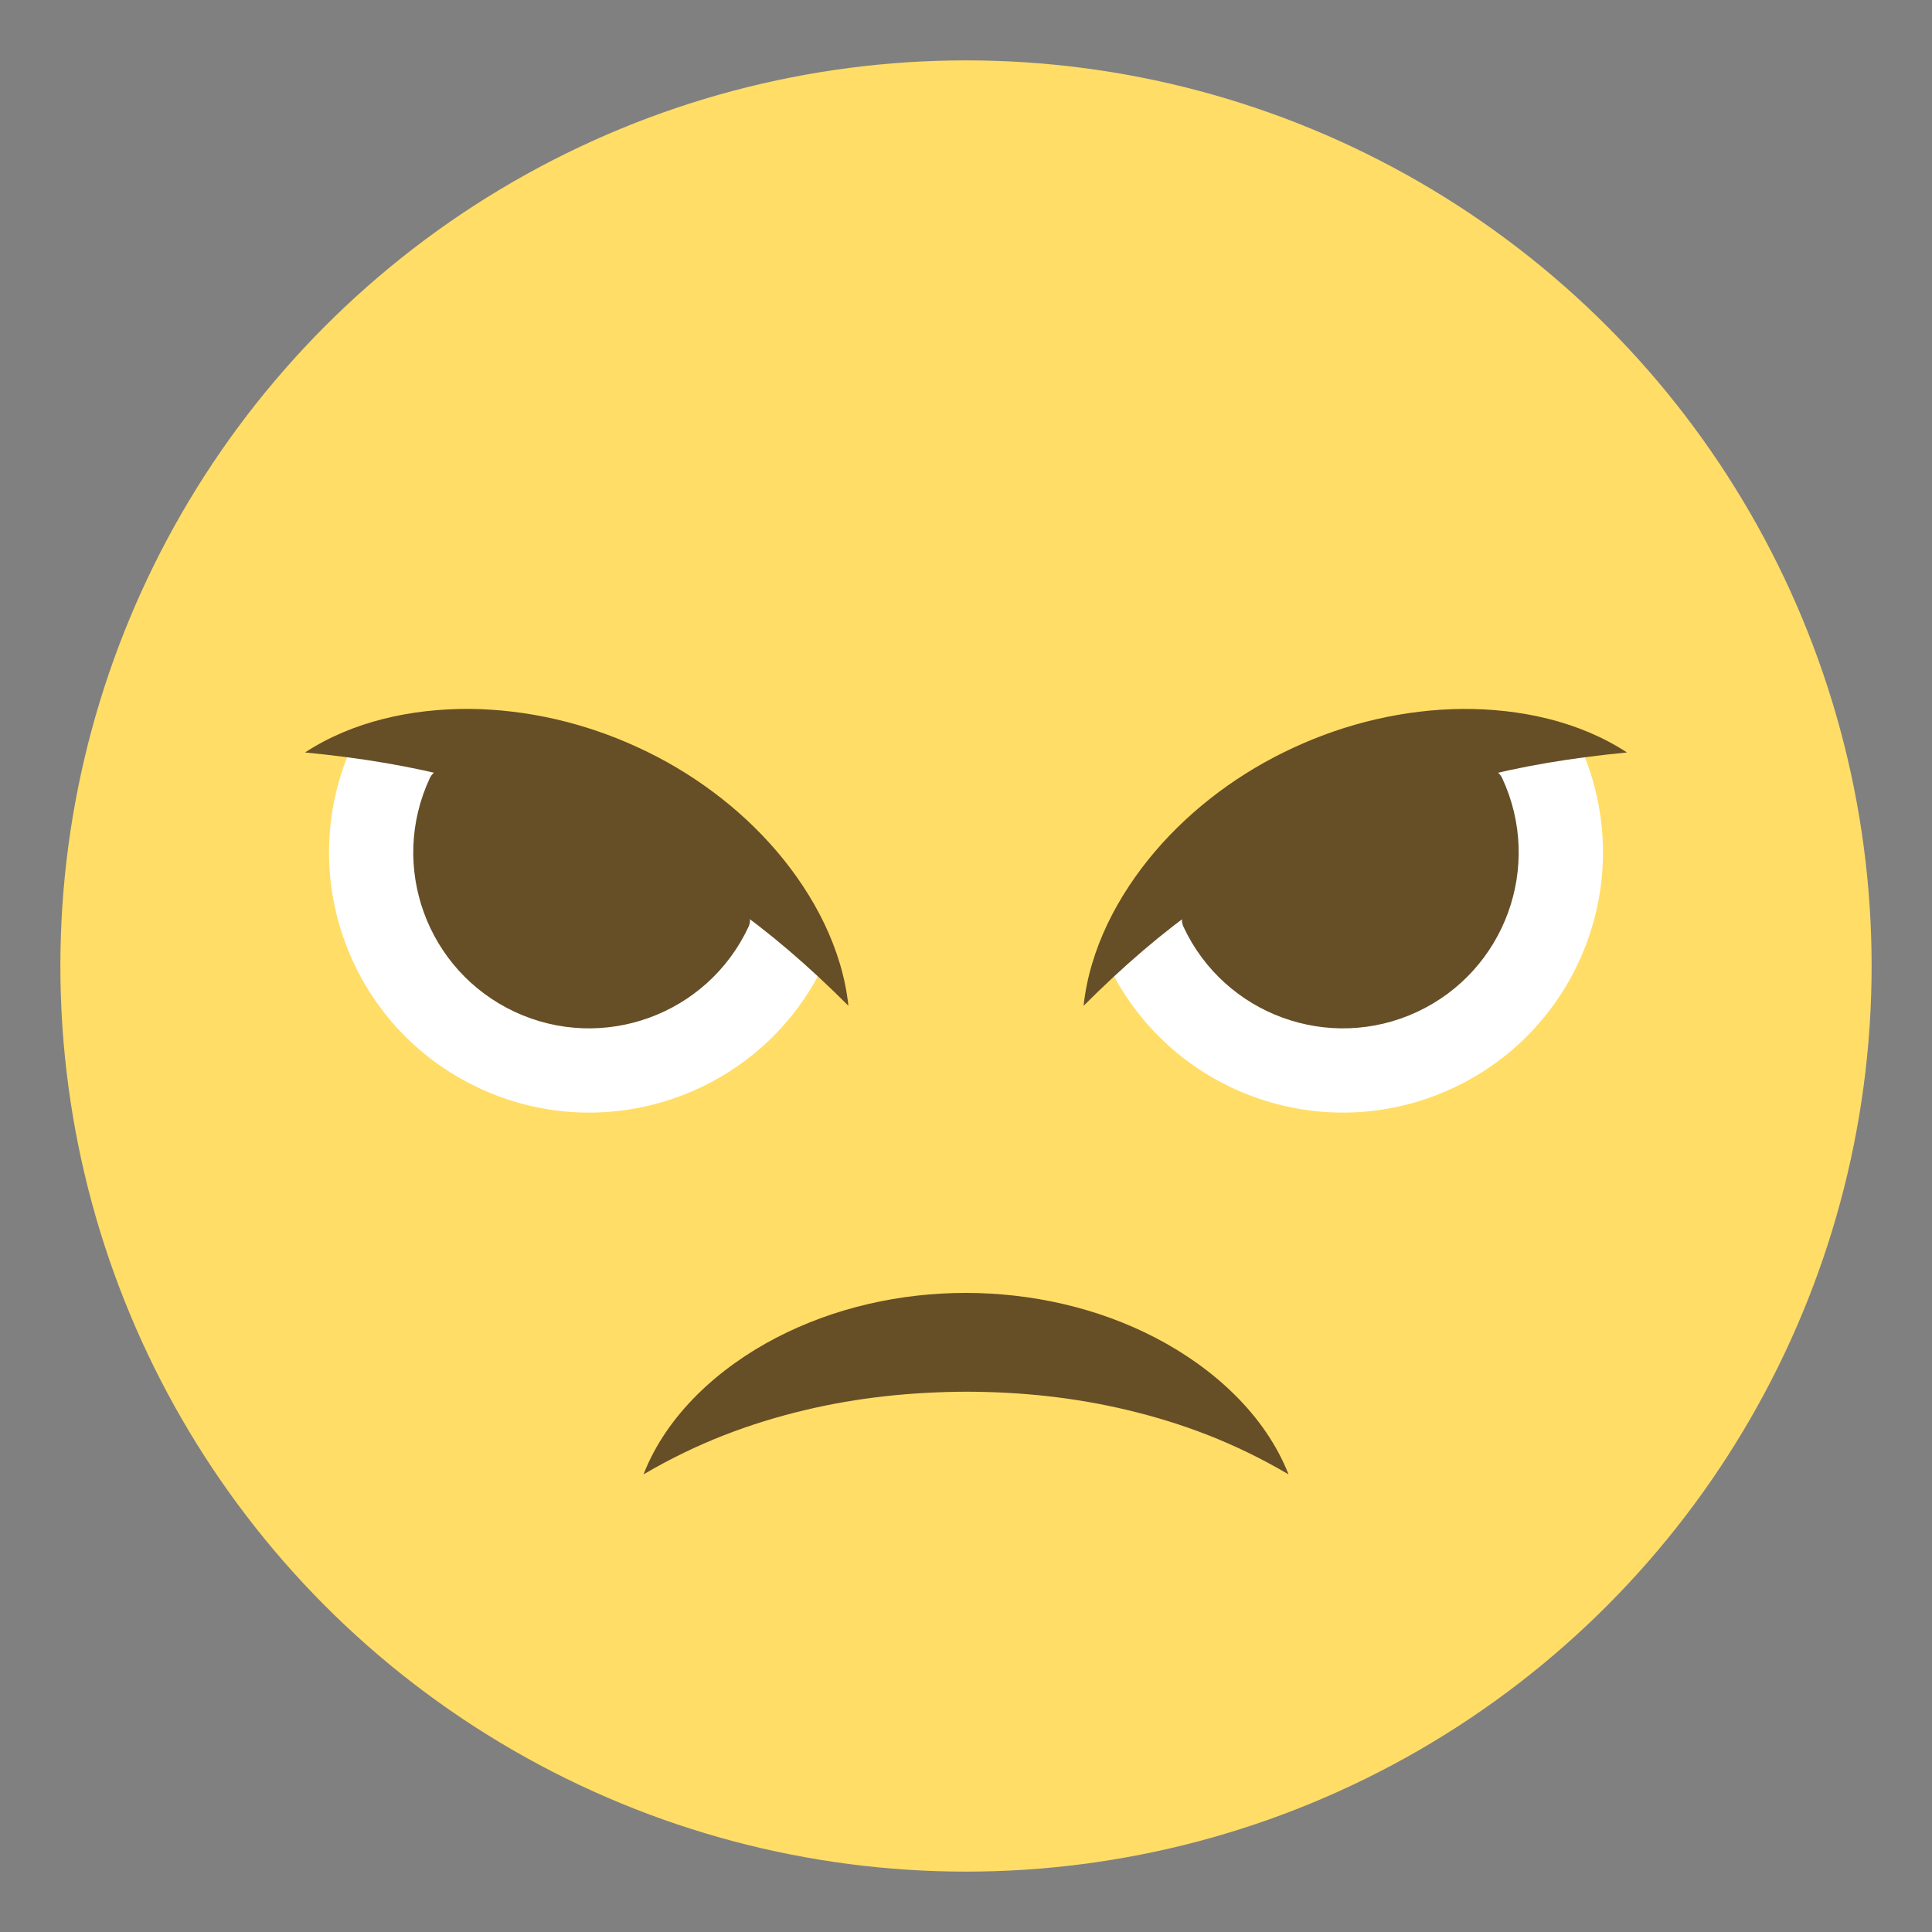 <?xml version="1.0" encoding="utf-8"?>
<!-- Generator: Adobe Illustrator 15.0.0, SVG Export Plug-In . SVG Version: 6.00 Build 0)  -->
<!DOCTYPE svg PUBLIC "-//W3C//DTD SVG 1.1//EN" "http://www.w3.org/Graphics/SVG/1.1/DTD/svg11.dtd">
<svg version="1.1" id="Layer_1" xmlns="http://www.w3.org/2000/svg" xmlns:xlink="http://www.w3.org/1999/xlink" x="0px" y="0px"
	 width="64px" height="64px" viewBox="0 0 64 64" enable-background="new 0 0 64 64" xml:space="preserve">
<rect x="0" y="0" width="64" height="64" fill="#808080" stroke="none"/>
<g>
	<circle fill="#FFDD67" cx="32" cy="32" r="30"/>
	<g>
		<path fill="#664E27" d="M42.684,48.84c-1.801-1.059-3.541-1.701-5.322-2.127c-1.775-0.426-3.566-0.609-5.361-0.611
			c-1.799,0.008-3.588,0.189-5.361,0.615c-1.781,0.428-3.52,1.066-5.322,2.123c0.771-1.977,2.484-3.531,4.396-4.525
			c1.932-1.004,4.119-1.486,6.287-1.486c2.166,0.004,4.354,0.486,6.283,1.49C40.193,45.313,41.908,46.865,42.684,48.84z"/>
		<g>
			<g>
				<path fill="#FFFFFF" d="M52.291,24.598c2.012,4.313,0.146,9.439-4.168,11.449c-4.313,2.012-9.439,0.145-11.449-4.166
					C35.16,28.633,50.777,21.35,52.291,24.598z"/>
				<path fill="#664E27" d="M49.762,25.777c1.359,2.916,0.098,6.381-2.816,7.742c-2.916,1.359-6.381,0.098-7.742-2.818
					C38.34,28.85,48.898,23.926,49.762,25.777z"/>
				<g>
					<path fill="#664E27" d="M53.895,24.926c-1.871,0.182-3.539,0.459-5.154,0.891c-1.609,0.422-3.145,0.982-4.621,1.668
						c-1.484,0.689-2.891,1.488-4.25,2.447c-1.365,0.957-2.645,2.057-3.975,3.387c0.203-1.885,1.127-3.656,2.369-5.115
						c1.248-1.461,2.852-2.641,4.596-3.441c1.75-0.811,3.67-1.262,5.59-1.279C50.361,23.475,52.309,23.891,53.895,24.926z"/>
				</g>
			</g>
			<g>
				<path fill="#FFFFFF" d="M11.709,24.598c-2.012,4.313-0.146,9.439,4.168,11.449c4.311,2.012,9.438,0.145,11.447-4.166
					C28.84,28.633,13.221,21.35,11.709,24.598z"/>
				<path fill="#664E27" d="M14.238,25.777c-1.361,2.916-0.1,6.381,2.814,7.742c2.918,1.359,6.383,0.098,7.744-2.818
					C25.658,28.85,15.102,23.926,14.238,25.777z"/>
				<g>
					<path fill="#664E27" d="M10.105,24.926c1.586-1.035,3.531-1.451,5.443-1.443c1.922,0.018,3.842,0.469,5.592,1.279
						c1.744,0.801,3.346,1.98,4.594,3.441c1.242,1.461,2.168,3.23,2.371,5.115c-1.33-1.33-2.611-2.43-3.975-3.387
						c-1.361-0.959-2.768-1.758-4.25-2.449c-1.479-0.684-3.014-1.244-4.623-1.666C13.645,25.385,11.975,25.107,10.105,24.926z"/>
				</g>
			</g>
		</g>
	</g>
</g>
</svg>
